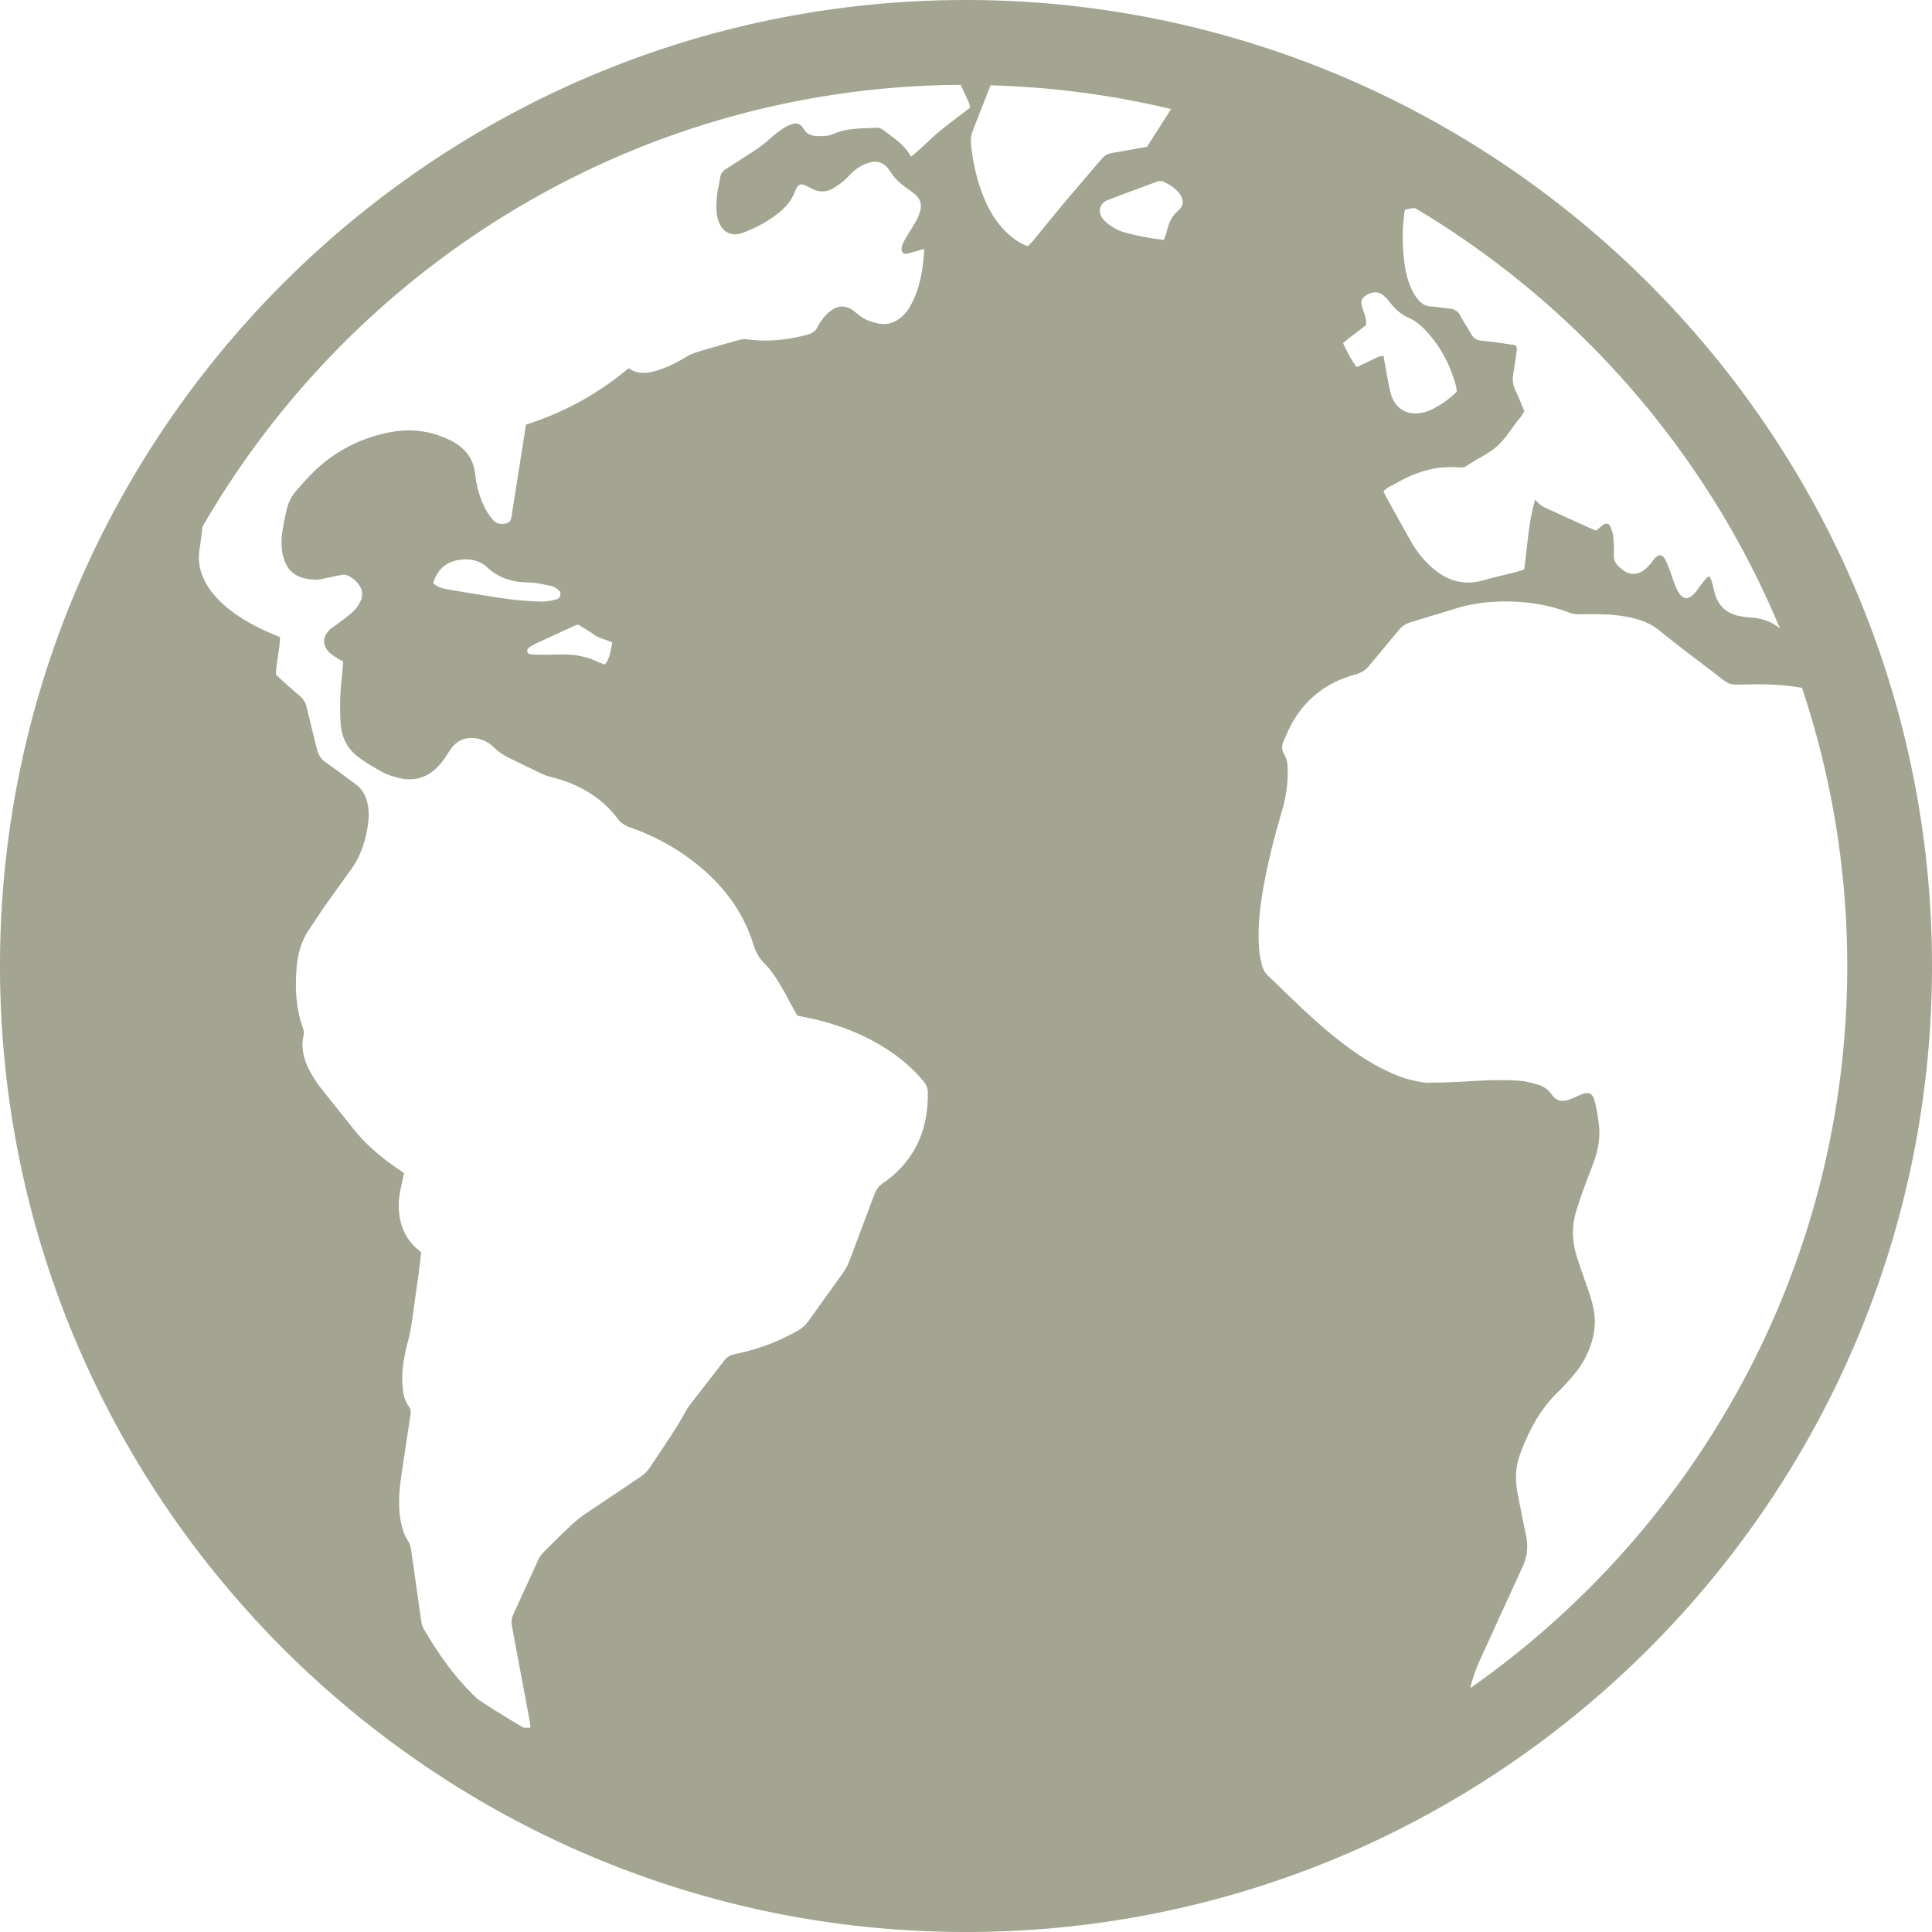 <svg xmlns="http://www.w3.org/2000/svg" width="577.074" height="577.074" xmlns:v="https://vecta.io/nano"><path fill="#a3a591" d="M288.538 577.074c159.1 0 288.537-129.438 288.537-288.537 0-120.674-74.496-224.224-179.887-267.23-8.53-3.48-17.254-6.57-26.168-9.23A287.35 287.35 0 0 0 288.538 0C129.438 0 0 129.438 0 288.537s129.438 288.537 288.538 288.537zM419.61 62.64c.78-.15 1.54-.343 2.31-.437.244-.028.492-.033.738-.045 48.572 28.887 87.1 72.926 109.014 125.58-2.355-1.926-5.162-3.04-8.4-3.256-1.195-.082-2.39-.237-3.57-.453-3.398-.616-5.902-2.444-7.14-5.712-.564-1.485-.816-3.084-1.258-4.615-.15-.53-.436-1.024-.693-1.603-.408.25-.71.355-.896.563a30.31 30.31 0 0 0-1.523 1.852c-.607.796-1.137 1.652-1.787 2.412-2.104 2.464-3.793 2.31-5.32-.478a15.39 15.39 0 0 1-.863-1.91c-.355-.934-.64-1.893-.988-2.832-.486-1.313-.922-2.647-1.514-3.913-1.146-2.448-2.23-2.57-3.87-.518-.314.392-.576.824-.914 1.19-.543.587-1.082 1.19-1.707 1.68-2.166 1.693-4.385 1.693-6.61.045-.398-.298-.746-.66-1.117-.995-1.023-.922-1.514-2.012-1.46-3.444.066-1.795.02-3.606-.162-5.394-.11-1.07-.5-2.134-.902-3.142-.334-.82-1.307-1.032-2.03-.518s-1.39 1.122-2.195 1.787c-.902-.38-1.824-.74-2.717-1.146l-11.734-5.337c-1.348-.596-2.596-1.285-3.738-2.79-2.11 7.042-2.3 13.97-3.305 20.902-.738.232-1.477.5-2.236.702-3.287.836-6.613 1.554-9.873 2.493-5.328 1.538-10.053.478-14.365-2.91-3.12-2.452-5.533-5.496-7.48-8.91l-7.295-13.11c-.28-.5-.494-1.06-.76-1.632 1.11-1.228 2.562-1.71 3.84-2.444 5.842-3.358 12.04-5.34 18.887-4.672.836.082 1.574-.07 2.26-.575.48-.355 1.02-.632 1.525-.955 2.533-1.607 5.338-2.917 7.52-4.913 2.256-2.064 3.934-4.773 5.807-7.246.77-1.016 1.73-1.93 2.207-3.215-.88-2.056-1.668-4.108-2.63-6.08-.79-1.607-.943-3.223-.662-4.95a177.74 177.74 0 0 0 .918-6.23c.094-.755.424-1.58-.322-2.38-3.264-.444-6.613-1.024-9.984-1.313-1.615-.14-2.553-.808-3.29-2.138-1.018-1.836-2.203-3.582-3.188-5.435-.69-1.305-1.7-1.86-3.1-2.003-1.89-.192-3.762-.555-5.656-.66-1.533-.085-2.646-.755-3.62-1.848-1.488-1.68-2.4-3.668-3.096-5.773-.97-2.97-1.303-6.055-1.54-9.15-.306-4.004-.136-7.987.493-12.128zm-12.615 29.486c-.61-2.007-.498-2.766.756-3.71 1.586-1.2 3.662-1.47 5.02-.5.8.57 1.543 1.29 2.135 2.072 1.6 2.097 3.373 3.84 5.87 4.945 2.777 1.228 4.89 3.435 6.797 5.773 3.6 4.406 5.97 9.43 7.393 14.913.098.38.086.788.143 1.4-2.125 2.097-4.398 3.705-6.887 5.002-.88.457-1.816.86-2.775 1.106-5.736 1.47-9.154-1.7-10.178-6.116-.812-3.492-1.352-7.05-2.05-10.788-.62.16-1.184.216-1.674.44l-6.3 2.986c-1.705-2.248-2.877-4.62-4.084-7.144 2.21-1.99 4.654-3.55 6.842-5.406.306-1.84-.526-3.38-1.012-4.973zm-2.215 109.356c1.72-.465 3.047-1.244 4.174-2.635l8.836-10.612c1-1.24 2.14-1.962 3.645-2.4l13.465-4.1c3.936-1.216 7.955-1.852 12.084-2.016 7.482-.293 14.773.563 21.783 3.28 1.176.457 2.322.498 3.52.48 4.2-.06 8.4-.1 12.574.567 4 .645 7.688 1.73 10.95 4.406 5.723 4.688 11.7 9.074 17.568 13.6 3.23 2.485 3.227 2.493 7.318 2.403 5.885-.135 11.756-.102 17.56 1.02 8.715 26.137 13.5 54.048 13.5 83.077 0 89.12-44.562 167.985-112.527 215.632.107-.768.3-1.547.56-2.334.54-1.61 1.025-3.248 1.715-4.797l6.336-13.918 7-15.26c1.44-3.12 1.635-6.328.9-9.668-.855-3.906-1.594-7.834-2.377-11.756-.78-3.893-.834-7.764.5-11.55 2.533-7.14 5.953-13.752 11.48-19.113 1.723-1.67 3.316-3.477 4.87-5.305 2.023-2.38 3.562-5.062 4.66-7.996 1.395-3.73 1.896-7.508 1.117-11.482-.6-3.064-1.7-5.953-2.71-8.877-.844-2.457-1.746-4.896-2.473-7.39-1.166-4.016-1.334-8.107-.232-12.16.71-2.598 1.63-5.145 2.533-7.682.94-2.637 2.008-5.223 2.95-7.857 1.22-3.428 1.918-6.97 1.566-10.605-.24-2.477-.67-4.953-1.262-7.37-.635-2.596-1.746-3.064-4.164-2.105-.932.367-1.824.81-2.742 1.207-2.848 1.22-4.648.69-6.072-1.375-1.057-1.533-2.623-2.455-4.414-2.926-1.54-.402-3.092-.9-4.668-1.023-5.3-.383-10.6-.172-15.895.146-3.893.232-7.793.352-11.69.42-1.184.02-2.38-.244-3.555-.46-3.166-.582-6.135-1.746-9.037-3.12-5.27-2.504-10.035-5.793-14.602-9.4-7.396-5.842-14.03-12.52-20.812-19.04-.9-.873-1.47-1.922-1.77-3.076-.377-1.444-.686-2.93-.812-4.415-.592-6.838.258-13.578 1.506-20.286 1.338-7.18 3.193-14.235 5.242-21.245 1.154-3.954 1.79-7.993 1.758-12.13-.012-1.726-.143-3.41-1.05-4.92-.8-1.326-.768-2.7-.168-4.027.986-2.183 1.926-4.415 3.178-6.442 4.245-6.864 10.39-11.262 18.15-13.352zm-52.918-138.52c-1.996 1.685-2.762 3.786-3.346 6.116-.19.767-.498 1.5-.857 2.562a74.43 74.43 0 0 1-11.619-2.179c-1.775-.477-3.334-1.322-4.785-2.378-.64-.465-1.25-1.012-1.746-1.624-1.707-2.09-1.195-4.67 1.275-5.65 4.908-1.942 9.887-3.705 14.828-5.56.697-.26 1.334-.27 2.006.053 1.633.788 3.158 1.722 4.354 3.105 1.648 1.922 1.816 3.93-.1 5.557zm-61.224-24.12l5.223-13.354c18.516.5 36.55 2.925 53.93 7.087l-7.19 11.27-10.29 1.836c-1.37.208-2.38.734-3.273 1.8l-11.11 13.015-9.523 11.604c-.428.522-.94.97-1.406 1.444-2.445-.89-4.37-2.285-6.133-3.937-3.05-2.856-5.193-6.333-6.805-10.143-2.154-5.104-3.37-10.44-3.986-15.945-.2-1.656-.056-3.137.56-4.675zM82.404 201.482c.135-3.802 1.163-7.4 1.224-11.167l-2.82-1.188c-4.525-1.938-8.81-4.28-12.656-7.38-2.354-1.897-4.46-4.027-6.07-6.597-2.08-3.32-3.11-6.89-2.505-10.857.355-2.326.632-4.667.922-7C105.786 78.916 190.242 25.916 286.95 25.34l2.362 5.125c.232.514.307 1.098.465 1.685-3.117 2.4-6.19 4.635-9.114 7.054-2.913 2.41-5.5 5.206-8.564 7.597-1.452-2.783-3.717-4.582-6.05-6.292-3.904-2.868-2.546-2.375-7.397-2.21-3.288.1-6.57.318-9.666 1.69-1.673.743-3.51.714-5.32.616-1.375-.073-2.517-.59-3.354-1.71-.24-.318-.433-.673-.677-.99-.77-.996-1.816-1.257-2.95-.877-.938.318-1.885.722-2.697 1.277-1.4.958-2.778 1.98-4.02 3.13-1.55 1.437-3.22 2.685-4.994 3.82l-8.074 5.194c-1.004.628-1.616 1.383-1.787 2.6-.265 1.877-.78 3.725-.975 5.6-.253 2.49-.326 4.998.494 7.434 1.098 3.26 3.893 4.688 7.128 3.493 3.864-1.428 7.487-3.333 10.726-5.912 2.142-1.706 3.917-3.713 4.9-6.332.175-.465.383-.926.648-1.342.583-.897 1.322-1.13 2.3-.702.824.36 1.607.804 2.42 1.19 2.04.98 4.076.93 6.03-.188 1.036-.592 2.028-1.285 2.954-2.036.85-.7 1.6-1.5 2.37-2.297 1.277-1.306 2.758-2.317 4.443-3 3.17-1.28 5.443-.694 7.267 2.154 1.387 2.17 3.17 3.83 5.267 5.247.9.612 1.795 1.285 2.587 2.036 1.252 1.19 1.648 2.664 1.236 4.386-.45 1.89-1.387 3.52-2.395 5.14-.85 1.358-1.717 2.7-2.48 4.104-.375.685-.596 1.48-.747 2.256-.163.82.596 1.653 1.424 1.514 1.073-.18 2.114-.546 3.17-.836l2.19-.6c-.35 6.23-1.3 11.99-4.284 17.246-.54.947-1.216 1.856-1.995 2.615-2.224 2.163-4.86 3.056-7.968 2.297-2.162-.53-4.137-1.306-5.834-2.86-3.325-3.04-6.4-2.685-9.392.576-.938 1.02-1.763 2.2-2.395 3.43-.66 1.28-1.624 1.914-2.946 2.272-5.85 1.583-11.775 2.252-17.813 1.453-1.016-.135-1.95-.086-2.942.212l-11.514 3.313c-1.542.44-3 1.044-4.378 1.893-2.562 1.575-5.267 2.88-8.14 3.786-2.913.918-5.85 1.416-8.67-.616-9.15 7.646-19.335 13.235-30.686 16.854l-4.362 27.633c-.204 1.273-.727 1.762-1.894 1.954-1.367.225-2.66-.012-3.566-1.09-.894-1.06-1.734-2.203-2.362-3.43-1.607-3.146-2.58-6.54-2.946-10.02-.514-4.872-3.084-8.16-7.287-10.265-5.524-2.767-11.444-3.692-17.507-2.628-9.963 1.75-18.482 6.406-25.34 13.844-5.793 6.283-5.732 6.283-7.352 14.98-.563 3.036-.637 6.177.334 9.217.996 3.122 3.04 5.05 6.292 5.75 1.693.363 3.354.522 5.05.16l5.565-1.16c.56-.106 1.224-.216 1.714-.017 1.403.563 2.644 1.42 3.574 2.648 1.18 1.55 1.51 3.215.685 5.063-.624 1.4-1.505 2.62-2.652 3.594-1.444 1.232-2.99 2.342-4.5 3.488-.637.48-1.36.865-1.938 1.404-2.457 2.297-2.416 5.05.098 7.238.6.522 1.3.942 1.958 1.375.57.367 1.18.686 1.852 1.073l-.48 5.18c-.526 4.4-.55 8.797-.314 13.19.225 4.203 2.04 7.748 5.47 10.245 2.256 1.645 4.672 3.09 7.124 4.423 1.383.755 2.954 1.22 4.492 1.62 4.525 1.18 8.568.163 11.844-3.17 1.383-1.408 2.505-3.11 3.566-4.8 1.958-3.117 4.82-4.427 8.405-3.708 1.93.388 3.6 1.334 4.945 2.676 1.677 1.665 3.68 2.713 5.752 3.71l8.364 4.05c.983.457 2.036.804 3.088 1.073 7.9 1.995 14.672 5.8 19.67 12.362 1.036 1.358 2.22 2.113 3.782 2.66 7.42 2.603 14.235 6.34 20.33 11.326 7.683 6.29 13.452 13.954 16.418 23.52.698 2.248 1.697 4.14 3.4 5.834 1.608 1.61 2.946 3.546 4.158 5.488 1.632 2.627 3.027 5.402 4.53 8.115l1.105 1.945 3.986.8c8.462 1.885 16.442 4.95 23.668 9.81 3.758 2.525 7.116 5.504 10.02 8.992.8.963 1.265 1.94 1.285 3.234.17 11.408-3.97 20.674-13.484 27.258-1.224.85-1.954 1.87-2.46 3.244l-7.495 19.928c-.46 1.195-1.07 2.373-1.808 3.418l-10.143 14.15c-1.07 1.52-2.354 2.7-3.978 3.55-1.24.645-2.473 1.318-3.737 1.914-4.627 2.188-9.47 3.746-14.476 4.773-1.326.273-2.366.783-3.227 1.926l-10.114 13.053c-.367.473-.75.945-1.032 1.473-3.24 5.996-7.206 11.53-10.93 17.22-.84 1.285-1.877 2.293-3.154 3.14l-16.197 10.87c-1.563 1.064-3.044 2.275-4.423 3.568-2.705 2.53-5.333 5.14-7.94 7.77-.7.693-1.334 1.5-1.742 2.39l-7.48 16.37c-.54 1.158-.632 2.264-.404 3.484l5.067 27.12c.196 1.05.416 2.117.404 3.195-1.003.04-1.546.05-2.048-.018-4.62-2.695-9.172-5.5-13.607-8.453-6.557-6.08-11.665-13.3-16.148-20.996-.437-.75-.66-1.676-.788-2.545l-3.04-21.39c-.126-.926-.433-1.71-.947-2.477-1.187-1.777-1.718-3.797-2.113-5.88-.926-4.908-.38-9.77.343-14.63l2.595-17.2c.123-.807.062-1.54-.465-2.26-1.412-1.926-1.832-4.174-1.963-6.508-.253-4.45.526-8.764 1.653-13.04.404-1.543.767-3.105 1-4.676l2.18-15.447c.293-2.166.518-4.342.763-6.393-.465-.43-.75-.71-1.057-.963-2.88-2.416-4.562-5.5-5.267-9.178-.498-2.6-.494-5.172-.02-7.756.36-1.94.816-3.86 1.236-5.818l-2.815-1.934c-4.35-3.072-8.4-6.5-11.787-10.62l-10.298-12.902c-1.334-1.732-2.538-3.61-3.525-5.56-1.608-3.182-2.403-6.576-1.587-10.166.188-.834.024-1.56-.253-2.33-2.06-5.773-2.31-11.742-1.84-17.777.322-4.15 1.428-8.062 3.786-11.56l4.333-6.487 8.042-11.224c2.652-3.635 4.153-7.703 4.93-12.105.35-1.99.567-3.974.37-5.97-.302-3.092-1.375-5.806-4.043-7.707-2.934-2.085-5.757-4.325-8.727-6.35-1.534-1.044-2.252-2.395-2.66-4.13l-3.01-12.228c-.33-1.453-.934-2.562-2.08-3.505-1.78-1.46-3.472-3.02-5.2-4.553-.663-.597-1.292-1.225-1.924-1.826zm76.57-8.645a15.51 15.51 0 0 1 1.587-.84l10.596-4.888c.445-.204.918-.355 1.5-.58 1.563.983 3.22 1.897 4.733 3.01 1.588 1.158 3.485 1.46 5.504 2.325-.498 2.432-.686 4.696-2.2 6.626-.84-.306-1.514-.486-2.125-.788-3.395-1.66-7-2.27-10.743-2.228l-3.896.098c-1.497.004-3-.012-4.492-.094-.754-.04-1.78.098-1.93-.96-.14-.957.8-1.275 1.464-1.683zm-6.965-13.876c-5.928-.828-11.836-1.824-17.74-2.827-1.746-.298-3.558-.6-4.884-1.97 1.318-4.305 4.137-6.56 8.36-6.993 2.958-.306 5.602.286 7.785 2.305 3.42 3.158 7.43 4.427 12.036 4.476 2.367.024 4.745.596 7.083 1.085.82.17 1.648.726 2.276 1.3.478.445.57 1.08.4 1.632-.15.478-.498.894-1.044 1.032-1.538.388-3.15.74-4.716.694-.935-.03-1.87-.1-2.803-.14-2.256-.118-4.516-.3-6.753-.604z"/></svg>